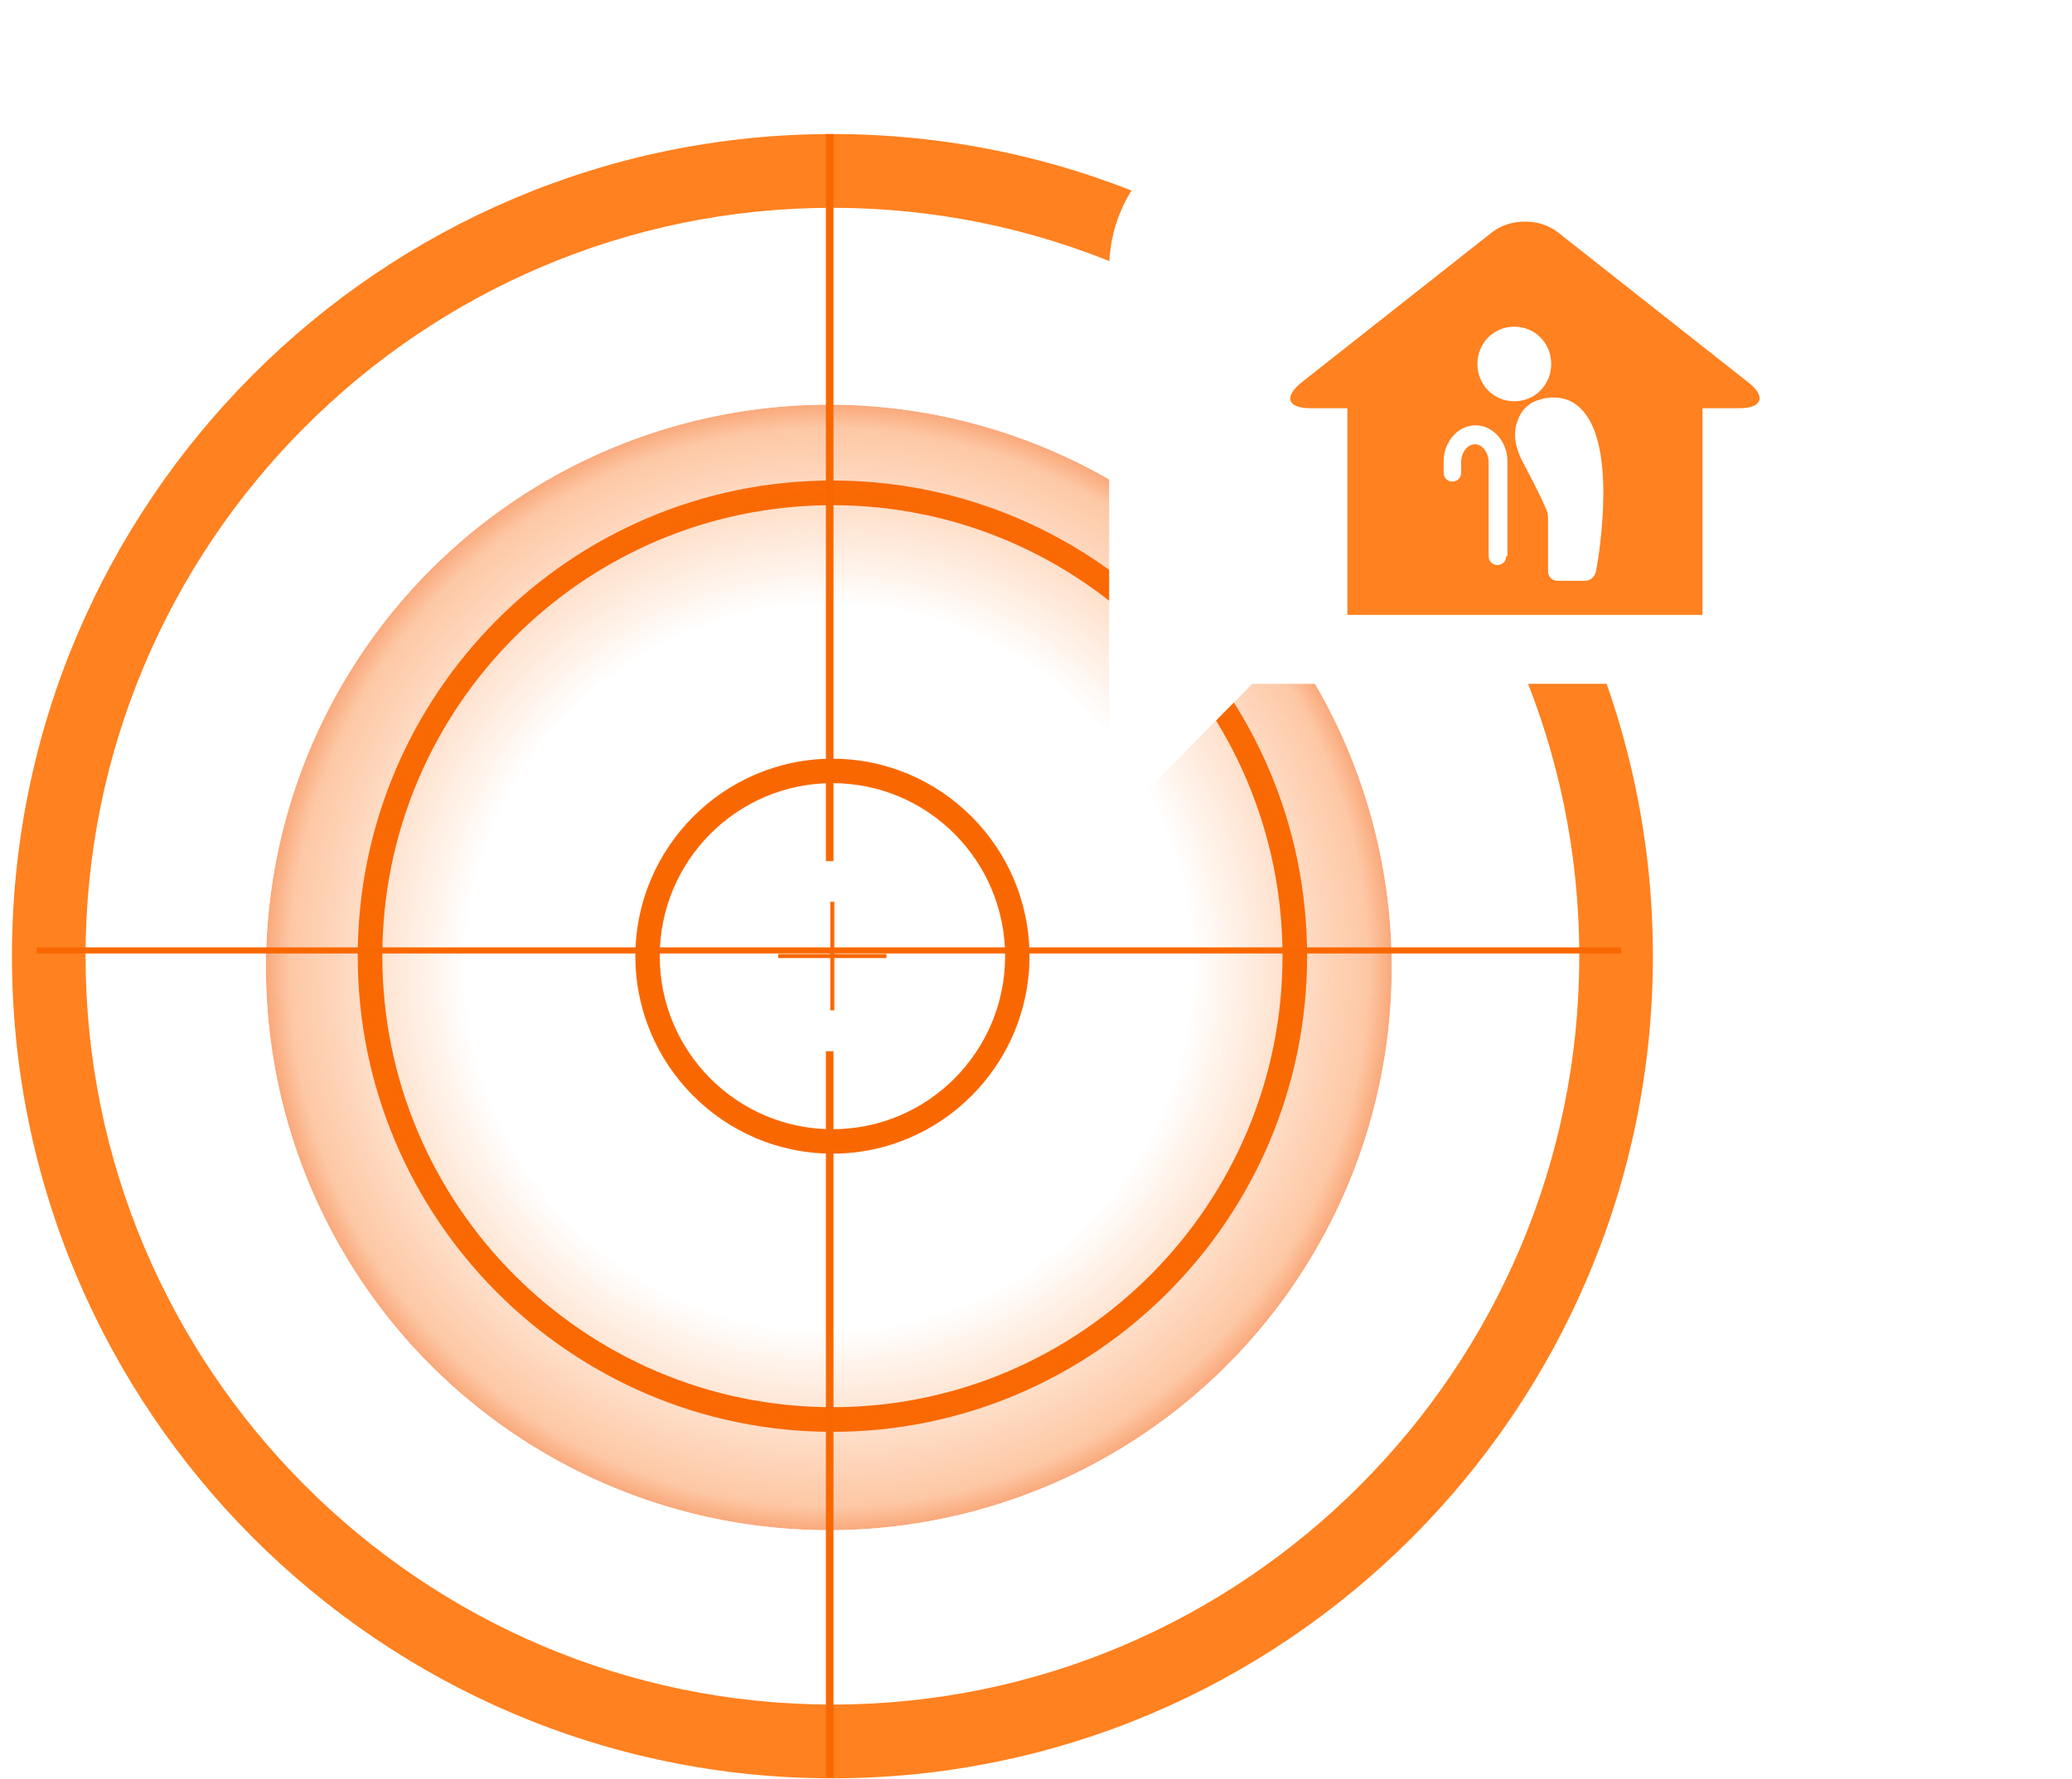 <svg width="170" height="146" viewBox="0 0 170 146" fill="none" xmlns="http://www.w3.org/2000/svg">
<path d="M68.297 145.94C31.179 145.94 0.981 115.673 0.981 78.47C0.981 41.267 31.179 11 68.297 11C105.415 11 135.614 41.267 135.614 78.47C135.614 115.673 105.415 145.94 68.297 145.94ZM68.297 17.053C34.51 17.053 7.021 44.605 7.021 78.47C7.021 112.335 34.51 139.887 68.297 139.887C102.085 139.887 129.574 112.335 129.574 78.47C129.574 44.605 102.085 17.053 68.297 17.053Z" fill="#FF8120"/>
<path d="M68.297 94.676C59.376 94.676 52.128 87.394 52.128 78.47C52.128 69.546 59.393 62.264 68.297 62.264C77.201 62.264 84.466 69.546 84.466 78.47C84.466 87.394 77.201 94.676 68.297 94.676ZM68.297 64.27C60.48 64.27 54.13 70.635 54.13 78.47C54.13 86.305 60.48 92.67 68.297 92.67C76.114 92.67 82.465 86.305 82.465 78.47C82.465 70.635 76.114 64.27 68.297 64.27Z" fill="#F96800"/>
<path d="M68.297 117.506C46.831 117.506 29.35 100.003 29.35 78.47C29.35 56.937 46.813 39.434 68.297 39.434C89.781 39.434 107.244 56.937 107.244 78.47C107.244 100.003 89.781 117.506 68.297 117.506ZM68.297 41.458C47.935 41.458 31.369 58.061 31.369 78.47C31.369 98.879 47.935 115.483 68.297 115.483C88.66 115.483 105.226 98.879 105.226 78.47C105.226 58.061 88.66 41.458 68.297 41.458Z" fill="#F96800"/>
<rect width="128" height="128" rx="64" transform="matrix(0.999 0.052 0.052 -0.999 0.738 140)" fill="url(#paint0_angular_152_2549)"/>
<path d="M68.383 86.27H67.762V145.871H68.383V86.27Z" fill="#F96800"/>
<path d="M68.383 11H67.762V70.67H68.383V11Z" fill="#F96800"/>
<path d="M3 78H133" stroke="#F96800" stroke-width="0.5"/>
<path d="M68.452 74.008H68.124V82.915H68.452V74.008Z" fill="#F96800"/>
<path d="M72.732 78.297H63.845V78.626H72.732V78.297Z" fill="#F96800"/>
<g filter="url(#filter0_d_152_2549)">
<path d="M146.047 8H100.953C94.335 8 89 13.395 89 20.088V66L100.748 54.12C100.748 54.12 100.851 54.12 100.953 54.12H146.047C152.613 54.12 158 48.724 158 42.032V20.088C158 13.447 152.665 8 146.047 8Z" fill="white"/>
<path d="M141.43 29.374L125.834 17.079C124.346 15.886 121.884 15.886 120.396 17.079L104.801 29.374C103.313 30.567 103.621 31.501 105.519 31.501H108.546V48.465H137.685V31.501H140.712C142.61 31.501 142.917 30.515 141.43 29.374ZM121.576 43.641C121.576 44.056 121.268 44.367 120.858 44.367C120.448 44.367 120.14 44.056 120.14 43.641V35.962C120.14 35.132 119.627 34.458 119.011 34.458C118.396 34.458 117.883 35.132 117.883 35.911V36.014V36.792C117.883 37.208 117.575 37.519 117.164 37.519C116.754 37.519 116.446 37.208 116.446 36.792V35.859C116.446 34.251 117.626 32.902 119.062 32.902C120.499 32.902 121.679 34.251 121.679 35.859V43.641H121.576ZM119.216 27.869C119.216 26.157 120.55 24.809 122.243 24.809C123.936 24.809 125.27 26.157 125.27 27.869C125.27 29.581 123.936 30.93 122.243 30.93C120.55 30.93 119.216 29.581 119.216 27.869ZM128.912 44.937C128.861 45.352 128.451 45.664 128.04 45.664H125.783C125.321 45.664 125.013 45.301 125.013 44.886V40.735C125.013 40.735 125.013 40.268 124.962 40.061C124.911 39.853 124.346 38.556 122.961 35.962C122.089 34.354 122.243 33.109 122.551 32.435C122.807 31.708 123.269 31.345 123.423 31.241C123.731 30.93 124.552 30.723 124.808 30.671C126.142 30.463 127.219 30.878 127.989 31.864C130.759 35.236 129.015 44.626 128.912 45.041V44.937Z" fill="#FF8120"/>
</g>
<defs>
<filter id="filter0_d_152_2549" x="81" y="0" width="89" height="78" filterUnits="userSpaceOnUse" color-interpolation-filters="sRGB">
<feFlood flood-opacity="0" result="BackgroundImageFix"/>
<feColorMatrix in="SourceAlpha" type="matrix" values="0 0 0 0 0 0 0 0 0 0 0 0 0 0 0 0 0 0 127 0" result="hardAlpha"/>
<feOffset dx="2" dy="2"/>
<feGaussianBlur stdDeviation="5"/>
<feComposite in2="hardAlpha" operator="out"/>
<feColorMatrix type="matrix" values="0 0 0 0 0 0 0 0 0 0 0 0 0 0 0 0 0 0 0.1 0"/>
<feBlend mode="normal" in2="BackgroundImageFix" result="effect1_dropShadow_152_2549"/>
<feBlend mode="normal" in="SourceGraphic" in2="effect1_dropShadow_152_2549" result="shape"/>
</filter>
<radialGradient id="paint0_angular_152_2549" cx="0" cy="0" r="1" gradientUnits="userSpaceOnUse" gradientTransform="translate(64 64) rotate(-74.103) scale(64.35)">
<stop offset="0.458" stop-color="#FF6B00" stop-opacity="0"/>
<stop offset="0.682" stop-color="#FA6E14" stop-opacity="0.383"/>
<stop offset="0.711" stop-color="#F67025" stop-opacity="0.6"/>
<stop offset="0.712" stop-color="#FFCEAB" stop-opacity="0"/>
</radialGradient>
</defs>
</svg>
